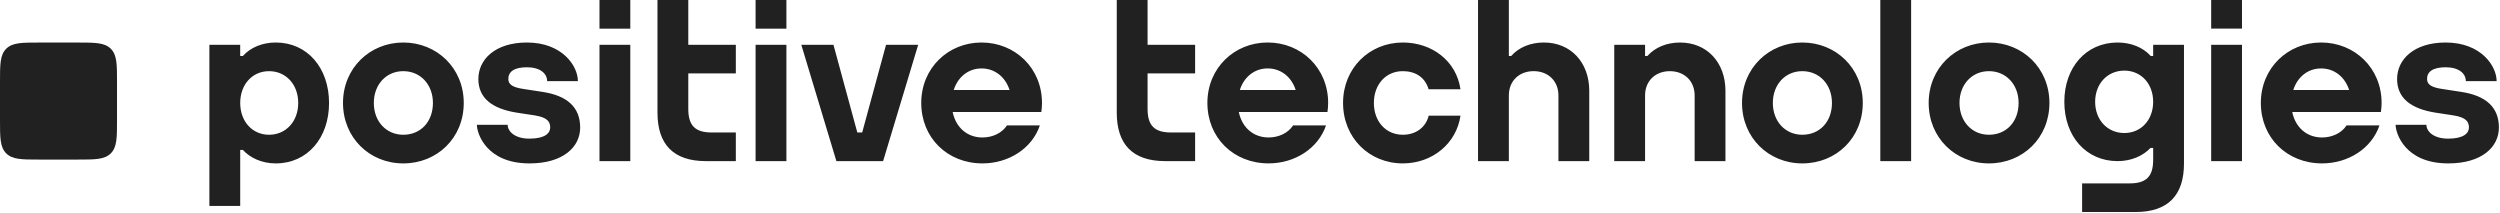 <svg fill="none" height="20" viewBox="0 0 235 20" width="235" xmlns="http://www.w3.org/2000/svg"><g clip-rule="evenodd" fill="#212121" fill-rule="evenodd"><path d="m11 11.333c0 1.607 0 2.5-.584 3.083-.583.584-1.476.584-3.083.584h-3.667c-1.607 0-2.5 0-3.083-.584-.583-.583-.583-1.476-.583-3.083v-3.667c0-1.607 0-2.5.583-3.083.583-.583 1.477-.583 3.083-.583h3.667c1.607 0 2.5 0 3.083.583.584.583.584 1.477.584 3.083z"/><path d="m51.015 8.64-1.822-.279c-1.008-.15-1.41-.42-1.41-.935 0-.665.513-1.103 1.747-1.103 1.233 0 1.9.58 1.9 1.302h2.893c0-1.412-1.455-3.629-4.793-3.629-3.002 0-4.564 1.608-4.564 3.43 0 1.823 1.332 2.794 3.583 3.158l1.73.265c1.201.193 1.441.611 1.441 1.141 0 .53-.506 1.042-1.946 1.042-1.439 0-2.053-.72-2.053-1.302h-2.894c0 .796.873 3.63 4.947 3.63 3.195 0 4.763-1.568 4.763-3.369 0-1.951-1.271-3.007-3.522-3.35zm13.685-8.64h-2.897v10.588c0 2.954 1.471 4.557 4.554 4.557h2.812v-2.692h-2.264c-1.522 0-2.205-.616-2.205-2.208v-3.343h4.469v-2.692h-4.469zm-36.666 9.678c0-1.732-1.154-2.989-2.743-2.989-1.579 0-2.711 1.257-2.711 2.989 0 1.732 1.132 2.989 2.711 2.989 1.589 0 2.743-1.257 2.743-2.989zm2.897 0c0 3.286-2.032 5.682-5.01 5.682-1.331 0-2.42-.534-3.091-1.266h-.251v5.262h-2.897v-15.145h2.897v1.052h.25c.725-.813 1.854-1.267 3.091-1.267 2.978 0 5.01 2.396 5.01 5.682zm58.717-1.218h5.251c-.394-1.222-1.381-2.027-2.634-2.027-1.245 0-2.226.804-2.616 2.027zm8.301 1.218c0 .289-.026.568-.064.842l.006.009h-.007-2.886-5.448c.295 1.426 1.338 2.394 2.805 2.394.934 0 1.833-.411 2.298-1.134h3.095c-.738 2.173-2.941 3.57-5.394 3.57-3.306 0-5.757-2.415-5.757-5.682 0-3.286 2.536-5.682 5.665-5.682 3.149 0 5.685 2.396 5.685 5.682zm-26.924 5.467h2.897v-10.935h-2.897zm0-12.453h2.897v-2.692h-2.897zm-14.674 12.453h2.897v-10.935h-2.897zm0-12.453h2.897v-2.692h-2.897zm-15.656 6.986c0-1.732-1.172-2.989-2.788-2.989-1.604 0-2.768 1.257-2.768 2.989 0 1.732 1.164 2.989 2.768 2.989 1.642 0 2.788-1.229 2.788-2.989zm2.897 0c0 3.286-2.496 5.682-5.685 5.682-3.169 0-5.665-2.415-5.665-5.682 0-3.286 2.536-5.682 5.665-5.682 3.15 0 5.685 2.395 5.685 5.682zm37.454 2.775h-.459l-2.242-8.243h-3.022l3.298 10.935h4.391l3.298-10.935h-3.022zm150.329-3.813-1.822-.279c-1.008-.15-1.41-.42-1.41-.935 0-.665.513-1.103 1.747-1.103 1.233 0 1.899.58 1.899 1.302h2.894c0-1.412-1.455-3.629-4.793-3.629-3.002 0-4.564 1.608-4.564 3.43 0 1.823 1.332 2.794 3.583 3.158l1.73.265c1.201.193 1.441.611 1.441 1.141 0 .53-.506 1.042-1.945 1.042s-2.053-.72-2.053-1.302h-2.894c0 .796.873 3.63 4.947 3.63 3.194 0 4.762-1.568 4.762-3.369 0-1.951-1.271-3.007-3.522-3.35zm-31.688 3.864c1.578 0 2.71-1.233 2.71-2.932v-.002c0-1.699-1.132-2.932-2.71-2.932-1.59 0-2.744 1.234-2.744 2.933 0 1.699 1.154 2.933 2.744 2.933zm2.71-8.293h2.897v11.162c0 2.954-1.471 4.557-4.554 4.557h-5.022v-2.692h4.474c1.522 0 2.205-.616 2.205-2.208v-1.127h-.25c-.671.718-1.76 1.242-3.091 1.242-2.978 0-5.01-2.35-5.01-5.575 0-3.224 2.032-5.574 5.01-5.574 1.237 0 2.366.445 3.091 1.242.003.003.014.016.022.024h.228zm-44.461-.214c-1.252 0-2.347.44-3.083 1.267h-.217v-1.052h-2.897v10.935h2.897v-6.173c0-1.358.962-2.284 2.329-2.284 1.368 0 2.331.926 2.331 2.284v6.173h2.896v-6.612c0-2.678-1.751-4.537-4.256-4.537zm18.813 11.149h2.897v-15.145h-2.897zm38.819-6.686h5.251c-.394-1.222-1.381-2.027-2.634-2.027-1.245 0-2.226.804-2.617 2.027zm8.302 1.218c0 .289-.027.568-.064.842l.006.009h-.007-2.886-5.448c.295 1.426 1.338 2.394 2.805 2.394.934 0 1.833-.411 2.299-1.134h3.095c-.738 2.173-2.941 3.57-5.394 3.57-3.306 0-5.757-2.415-5.757-5.682 0-3.286 2.536-5.682 5.666-5.682 3.149 0 5.685 2.396 5.685 5.682zm-16.02 5.467h2.897v-10.935h-2.897zm0-12.453h2.897v-2.692h-2.897zm-18.102 6.986c0-1.732-1.172-2.989-2.788-2.989-1.604 0-2.768 1.257-2.768 2.989 0 1.732 1.164 2.989 2.768 2.989 1.642 0 2.788-1.229 2.788-2.989zm2.897 0c0 3.286-2.495 5.682-5.685 5.682-3.169 0-5.665-2.415-5.665-5.682 0-3.286 2.535-5.682 5.665-5.682 3.15 0 5.685 2.395 5.685 5.682zm-20.441 0c0-1.732-1.173-2.989-2.788-2.989-1.605 0-2.769 1.257-2.769 2.989 0 1.732 1.164 2.989 2.769 2.989 1.641 0 2.788-1.229 2.788-2.989zm2.897 0c0 3.286-2.496 5.682-5.685 5.682-3.17 0-5.666-2.415-5.666-5.682 0-3.286 2.536-5.682 5.666-5.682 3.149 0 5.685 2.395 5.685 5.682zm-67.229-9.678h-2.897v10.588c0 2.954 1.472 4.557 4.555 4.557h2.811v-2.692h-2.264c-1.522 0-2.205-.616-2.205-2.208v-3.343h4.469v-2.692h-4.469zm23.994 12.667c-1.604 0-2.722-1.257-2.722-2.989 0-1.732 1.118-2.989 2.722-2.989 1.195 0 2.093.585 2.423 1.701h2.996c-.39-2.67-2.682-4.394-5.419-4.394-3.13 0-5.619 2.396-5.619 5.682 0 3.267 2.45 5.682 5.619 5.682 2.772 0 5.038-1.864 5.421-4.486h-2.989c-.276 1.104-1.213 1.793-2.432 1.793zm13.267-8.671c-1.252 0-2.347.44-3.083 1.267h-.218v-5.263h-2.897v15.145h2.897v-6.173c0-1.358.963-2.284 2.33-2.284s2.33.926 2.33 2.284v6.173h2.897v-6.612c0-2.678-1.751-4.537-4.256-4.537zm-28.588 4.463h5.25c-.393-1.222-1.381-2.027-2.634-2.027-1.245 0-2.226.804-2.616 2.027zm8.301 1.218c0 .289-.027.568-.064.842l.006.009h-.007-2.885-5.449c.295 1.426 1.338 2.394 2.805 2.394.934 0 1.833-.411 2.299-1.134h3.095c-.738 2.173-2.941 3.57-5.394 3.57-3.306 0-5.757-2.415-5.757-5.682 0-3.286 2.536-5.682 5.666-5.682 3.149 0 5.685 2.396 5.685 5.682z"/></g></svg>
